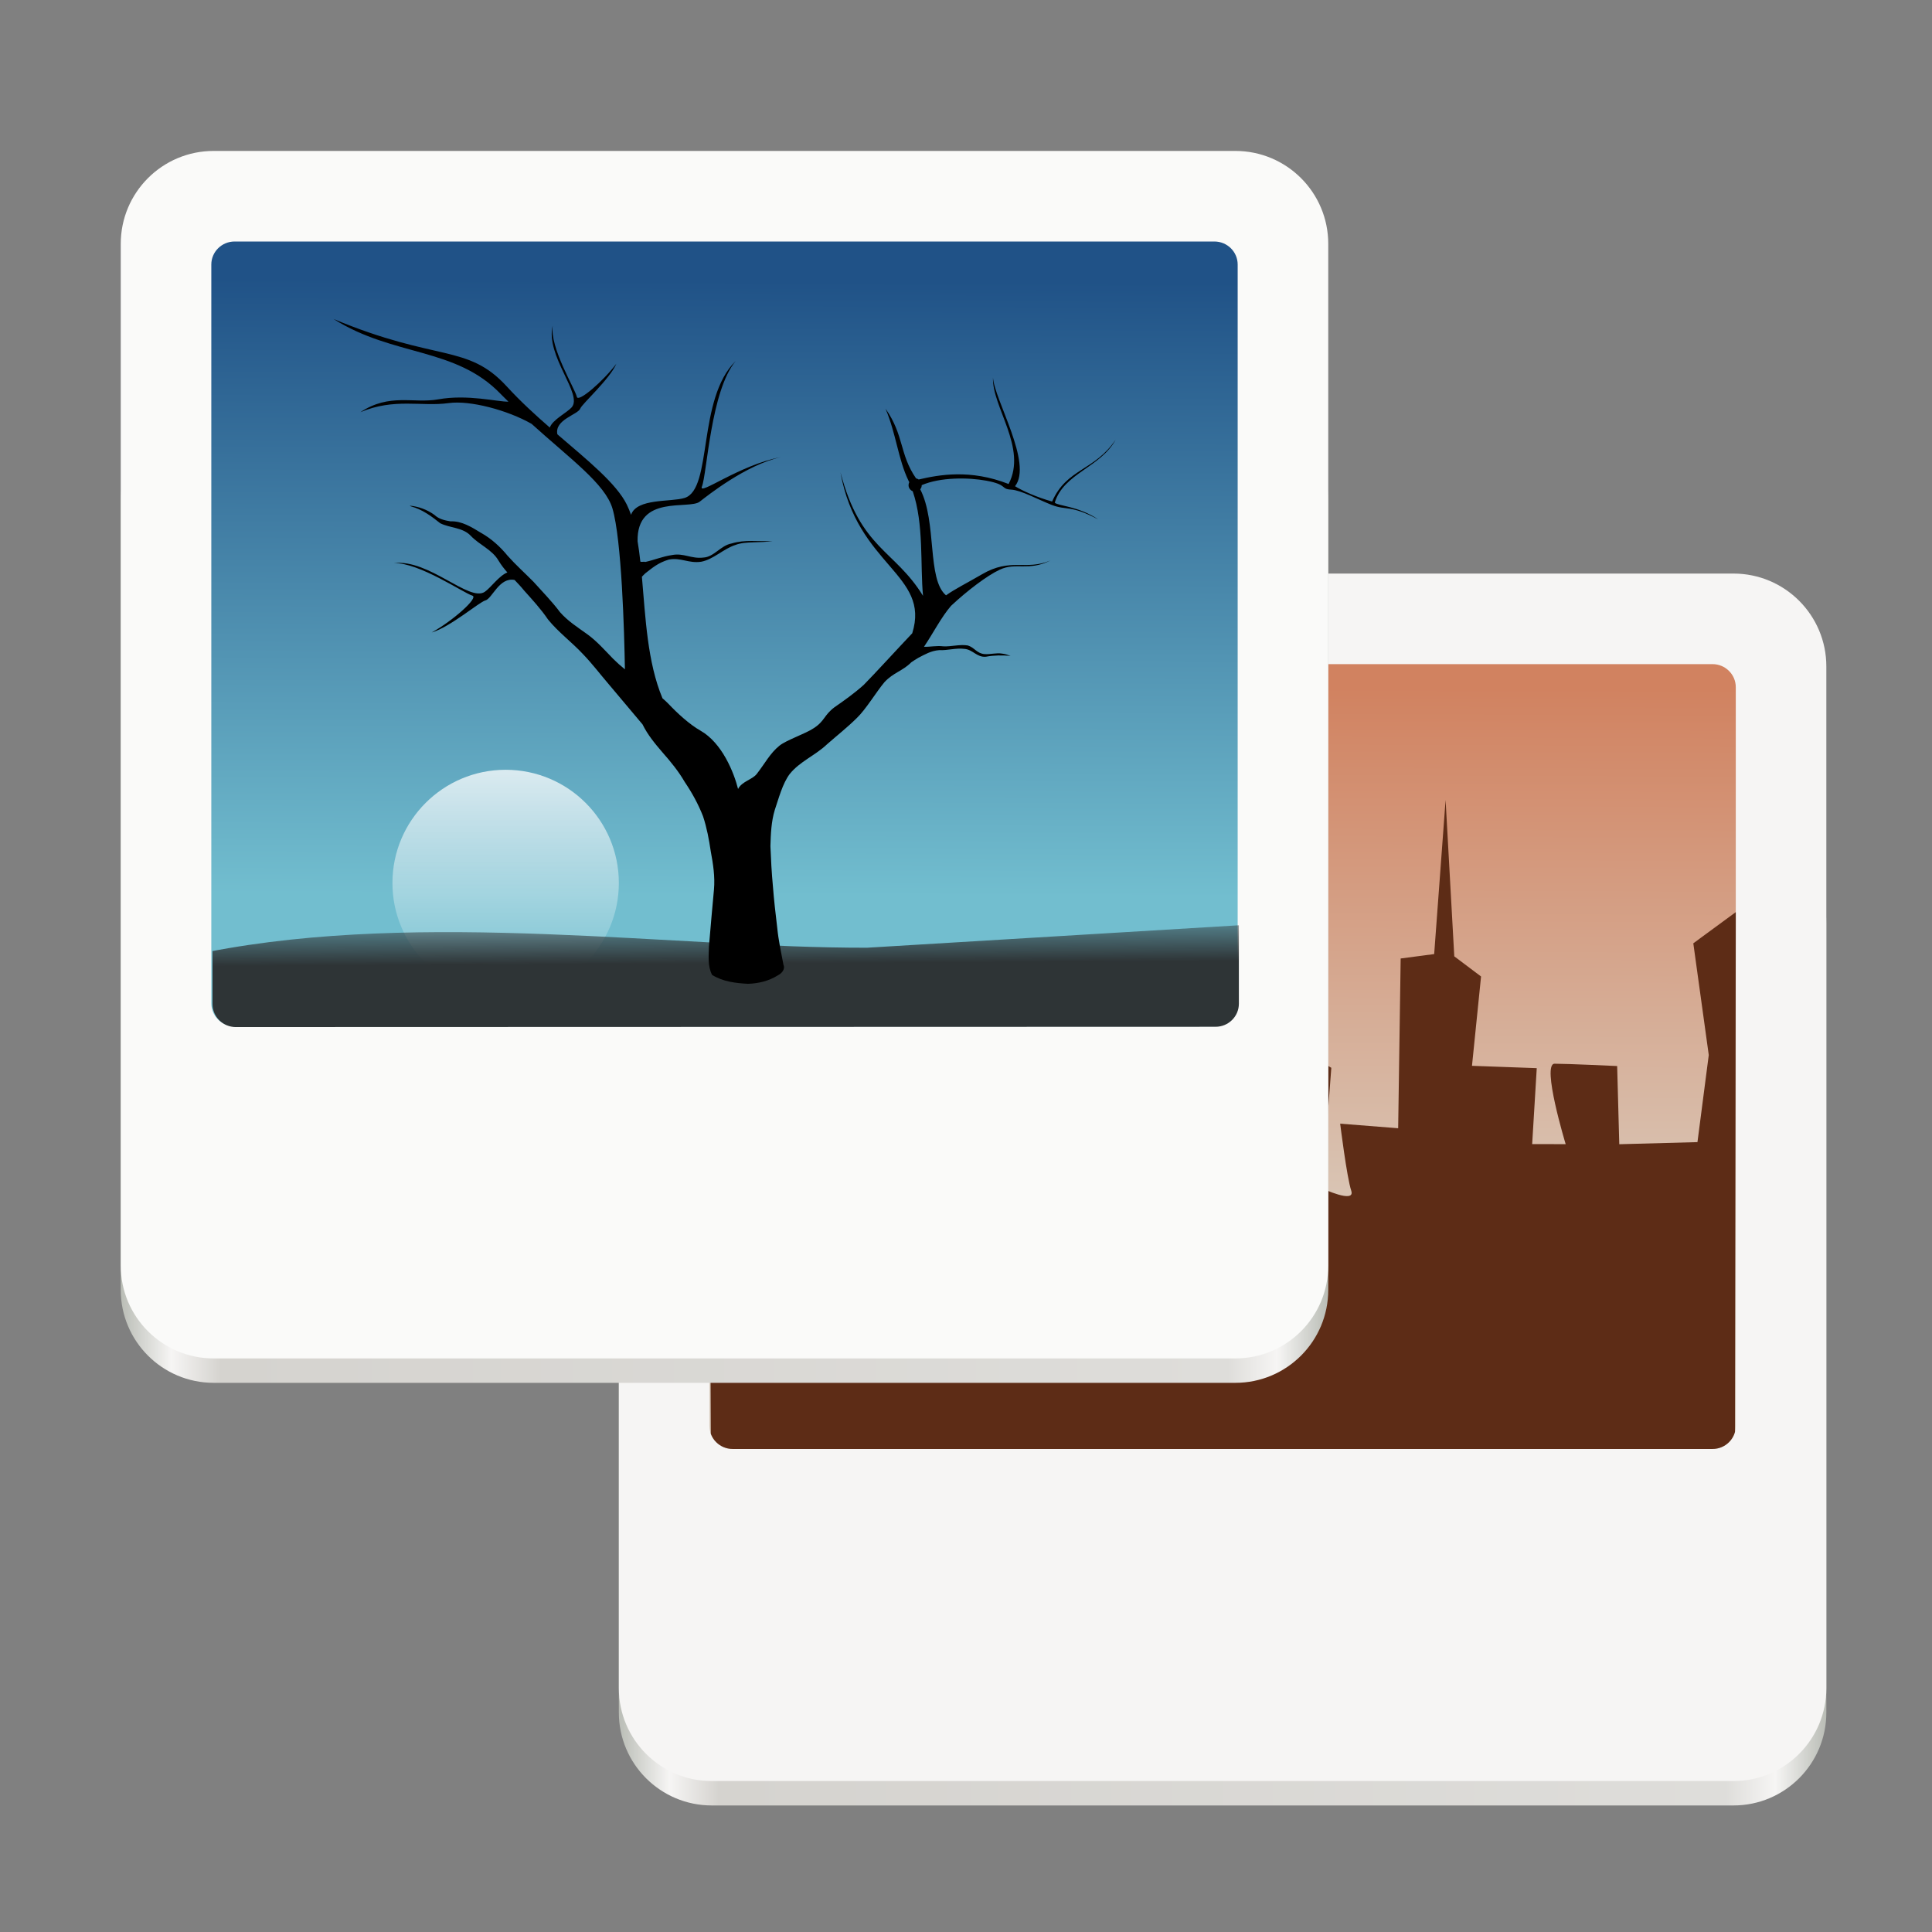 <?xml version="1.0" encoding="UTF-8" standalone="no"?>
<svg
   height="128px"
   viewBox="0 0 128 128"
   width="128px"
   version="1.1"
   id="svg209"
   sodipodi:docname="org.gnome.Shotwell.svg"
   inkscape:version="1.2.2 (b0a8486541, 2022-12-01)"
   xmlns:inkscape="http://www.inkscape.org/namespaces/inkscape"
   xmlns:sodipodi="http://sodipodi.sourceforge.net/DTD/sodipodi-0.dtd"
   xmlns:xlink="http://www.w3.org/1999/xlink"
   xmlns="http://www.w3.org/2000/svg"
   xmlns:svg="http://www.w3.org/2000/svg">
  <rect x="0" y="0" width="128" height="128" fill="#808080" stroke="none"/>
  <defs
     id="defs213">
    <linearGradient
       id="linearGradient2196"
       gradientUnits="userSpaceOnUse"
       x1="135.969"
       y1="291.778"
       x2="41.133"
       y2="74.766">
      <stop
         offset="0"
         style="stop-color:#d18260;stop-opacity:1;"
         id="stop2192" />
      <stop
         offset="1"
         style="stop-color:#dacec0;stop-opacity:1;"
         id="stop2194" />
    </linearGradient>
    <linearGradient
       inkscape:collect="always"
       id="linearGradient2190">
      <stop
         style="stop-color:#205287;stop-opacity:1;"
         offset="0"
         id="stop2186" />
      <stop
         style="stop-color:#72becf;stop-opacity:1;"
         offset="1"
         id="stop2188" />
    </linearGradient>
    <linearGradient
       inkscape:collect="always"
       xlink:href="#linearGradient4616-1-3"
       id="linearGradient81640-2"
       gradientUnits="userSpaceOnUse"
       gradientTransform="matrix(1.846,-0.169,0.275,3.01,-166.367,186.279)"
       x1="25.355"
       y1="33.357"
       x2="25.355"
       y2="31.763" />
    <linearGradient
       id="linearGradient4616-1-3"
       inkscape:collect="always">
      <stop
         id="stop4618-9-7"
         offset="0"
         style="stop-color: rgb(46, 52, 54); stop-opacity: 1;" />
      <stop
         id="stop4620-2-6"
         offset="1"
         style="stop-color: rgb(46, 52, 54); stop-opacity: 0;" />
    </linearGradient>
    <clipPath
       clipPathUnits="userSpaceOnUse"
       id="clipPath2156">
      <path
         d="m -82.41,228.248 -69.723,6.058 c -0.918,0.08 -1.596,0.879 -1.517,1.787 l 4.568,52.571 c 0.079,0.908 0.885,1.578 1.803,1.499 l 69.723,-6.058 c 0.918,-0.08 1.596,-0.879 1.517,-1.787 l -4.568,-52.571 c -0.079,-0.908 -0.885,-1.578 -1.803,-1.499 z m 0,0"
         fill="url(#d)"
         id="path2158"
         style="fill:#000000;stroke-width:1.3" />
    </clipPath>
    <linearGradient
       inkscape:collect="always"
       xlink:href="#linearGradient2196"
       id="linearGradient2178"
       gradientTransform="matrix(-1.062,0,0,0.867,127.75,-140.2)"
       x1="44.647"
       y1="217.624"
       x2="44.886"
       y2="262.111" />
    <clipPath
       clipPathUnits="userSpaceOnUse"
       id="clipPath2182">
      <path
         d="m 113.455,47 -64.909,3e-6 c -0.854,-2e-5 -1.545,0.684 -1.545,1.529 v 48.941 c 5e-6,0.845 0.691,1.529 1.545,1.529 l 64.909,-4e-6 C 114.309,99 115,98.316 115,97.471 v -48.941 c -1e-5,-0.845 -0.691,-1.529 -1.545,-1.529 z m 0,0"
         fill="url(#d)"
         id="path2184"
         style="fill:#000000;stroke-width:1.3" />
    </clipPath>
    <linearGradient
       id="a-3"
       gradientUnits="userSpaceOnUse"
       x1="8"
       x2="112"
       y1="64"
       y2="64"
       gradientTransform="matrix(0.769,0,0,0.769,1.846,2.385)">
      <stop
         offset="0"
         stop-color="#babdb6"
         id="stop3287" />
      <stop
         offset="0.042"
         stop-color="#f6f5f4"
         id="stop3289" />
      <stop
         offset="0.083"
         stop-color="#d5d3cf"
         id="stop3291" />
      <stop
         offset="0.917"
         stop-color="#deddda"
         id="stop3293" />
      <stop
         offset="0.958"
         stop-color="#f6f5f4"
         id="stop3295" />
      <stop
         offset="1"
         stop-color="#babdb6"
         id="stop3297" />
    </linearGradient>
    <linearGradient
       inkscape:collect="always"
       xlink:href="#a-3"
       id="linearGradient4533"
       gradientUnits="userSpaceOnUse"
       gradientTransform="matrix(0.769,0,0,0.769,34.846,33.385)"
       x1="8"
       y1="64"
       x2="112"
       y2="64" />
  </defs>
  <sodipodi:namedview
     id="namedview211"
     pagecolor="#ffffff"
     bordercolor="#999999"
     borderopacity="1"
     inkscape:showpageshadow="0"
     inkscape:pageopacity="0"
     inkscape:pagecheckerboard="0"
     inkscape:deskcolor="#d1d1d1"
     showgrid="false"
     inkscape:zoom="4"
     inkscape:cx="29.5"
     inkscape:cy="88.875"
     inkscape:current-layer="svg209" />
  <clipPath
     id="a">
    <path
       d="m 2 2 h 124 v 124 h -124 z m 0 0"
       id="path2" />
  </clipPath>
  <clipPath
     id="b">
    <path
       d="m 34.957 2.383 l 85.004 22.777 c 4.266 1.145 6.801 5.531 5.656 9.797 l -22.777 85.004 c -1.145 4.266 -5.531 6.801 -9.797 5.656 l -85.004 -22.777 c -4.266 -1.145 -6.801 -5.531 -5.656 -9.797 l 22.777 -85.004 c 1.145 -4.266 5.531 -6.797 9.797 -5.656 z m 0 0"
       id="path5" />
  </clipPath>
  <linearGradient
     id="c"
     gradientUnits="userSpaceOnUse">
    <stop
       offset="0"
       stop-color="#ffa348"
       id="stop8" />
    <stop
       offset="0.475"
       stop-color="#c061cb"
       id="stop10" />
    <stop
       offset="1"
       stop-color="#1c71d8"
       id="stop12" />
  </linearGradient>
  <linearGradient
     id="d"
     gradientTransform="matrix(-1.062,0,0,0.867,94.75,-171.2)"
     x1="51.964"
     x2="52.195"
     xlink:href="#linearGradient2190"
     y1="218.85"
     y2="265.869"
     gradientUnits="userSpaceOnUse" />
  <clipPath
     id="e">
    <path
       d="m 20 20 h 88 v 68 h -88 z m 0 0"
       id="path16" />
  </clipPath>
  <clipPath
     id="f">
    <path
       d="m 106 20 h -84 c -1.105 0 -2 0.895 -2 2 v 64 c 0 1.105 0.895 2 2 2 h 84 c 1.105 0 2 -0.895 2 -2 v -64 c 0 -1.105 -0.895 -2 -2 -2 z m 0 0"
       id="path19" />
  </clipPath>
  <filter
     id="g"
     height="1"
     width="1"
     x="0"
     y="0">
    <feColorMatrix
       in="SourceGraphic"
       type="matrix"
       values="0 0 0 0 1 0 0 0 0 1 0 0 0 0 1 0 0 0 1 0"
       id="feColorMatrix22" />
  </filter>
  <mask
     id="h">
    <g
       filter="url(#g)"
       id="g27">
      <rect
         fill-opacity="0.568"
         height="128"
         width="128"
         id="rect25" />
    </g>
  </mask>
  <linearGradient
     id="i"
     gradientUnits="userSpaceOnUse">
    <stop
       offset="0"
       stop-color="#ffffff"
       id="stop30" />
    <stop
       offset="1"
       stop-color="#ffffff"
       stop-opacity="0"
       id="stop32" />
  </linearGradient>
  <linearGradient
     id="j"
     gradientTransform="matrix(-0.707,0.707,0.707,0.707,110,-174)"
     x1="212.803"
     x2="290.803"
     xlink:href="#i"
     y1="161.293"
     y2="161.293" />
  <clipPath
     id="k">
    <rect
       height="152"
       width="192"
       id="rect36" />
  </clipPath>
  <mask
     id="l">
    <g
       filter="url(#g)"
       id="g41">
      <rect
         fill-opacity="0.363"
         height="128"
         width="128"
         id="rect39" />
    </g>
  </mask>
  <linearGradient
     id="m"
     gradientTransform="matrix(-0.707,0.707,0.707,0.707,111,-178)"
     x1="202.233"
     x2="240.798"
     xlink:href="#i"
     y1="172.831"
     y2="172.831" />
  <clipPath
     id="n">
    <rect
       height="152"
       width="192"
       id="rect45" />
  </clipPath>
  <mask
     id="o">
    <g
       filter="url(#g)"
       id="g50">
      <rect
         fill-opacity="0.769"
         height="128"
         width="128"
         id="rect48" />
    </g>
  </mask>
  <linearGradient
     id="p"
     gradientTransform="matrix(0,1.429,-1.429,0,427.286,12.714)"
     x1="24"
     x2="38"
     xlink:href="#i"
     y1="238"
     y2="238" />
  <clipPath
     id="q">
    <rect
       height="152"
       width="192"
       id="rect54" />
  </clipPath>
  <clipPath
     id="r">
    <path
       d="m 22 42 h 60 v 61 h -60 z m 0 0"
       id="path57" />
  </clipPath>
  <clipPath
     id="s">
    <path
       d="m 22.062 72.18 c 0 16.535 13.402 29.938 29.938 29.938 s 29.938 -13.402 29.938 -29.938 c 0 -16.535 -13.402 -29.938 -29.938 -29.938 s -29.938 13.402 -29.938 29.938 z m 0 0"
       id="path60" />
  </clipPath>
  <linearGradient
     id="t"
     gradientTransform="matrix(-1.65,0,0,1.36,139.4,-271.76)"
     x1="31.003"
     x2="71.043"
     xlink:href="#c"
     y1="257.064"
     y2="220.171" />
  <clipPath
     id="u">
    <path
       d="m 117.199 22 h -100.801 c -1.324 0 -2.398 1.074 -2.398 2.398 v 76.801 c 0 1.328 1.074 2.402 2.398 2.402 h 100.801 c 1.328 0 2.402 -1.074 2.402 -2.402 v -76.801 c 0 -1.324 -1.074 -2.398 -2.402 -2.398 z m 0 0"
       id="path64" />
  </clipPath>
  <mask
     id="v">
    <g
       filter="url(#g)"
       id="g69">
      <rect
         fill-opacity="0.568"
         height="128"
         width="128"
         id="rect67" />
    </g>
  </mask>
  <linearGradient
     id="w"
     gradientTransform="matrix(-0.849,0.849,0.849,0.849,120.4,-214)"
     x1="212.803"
     x2="290.803"
     xlink:href="#i"
     y1="161.293"
     y2="161.293" />
  <clipPath
     id="x">
    <rect
       height="152"
       width="192"
       id="rect73" />
  </clipPath>
  <mask
     id="y">
    <g
       filter="url(#g)"
       id="g78">
      <rect
         fill-opacity="0.363"
         height="128"
         width="128"
         id="rect76" />
    </g>
  </mask>
  <linearGradient
     id="z"
     gradientTransform="matrix(-0.849,0.849,0.849,0.849,121.6,-218.8)"
     x1="202.233"
     x2="240.798"
     xlink:href="#i"
     y1="172.831"
     y2="172.831" />
  <clipPath
     id="A">
    <rect
       height="152"
       width="192"
       id="rect82" />
  </clipPath>
  <clipPath
     id="B">
    <path
       d="m 22 42 h 60 v 61 h -60 z m 0 0"
       id="path85" />
  </clipPath>
  <clipPath
     id="C">
    <path
       d="m 22.062 72.18 c 0 16.535 13.402 29.938 29.938 29.938 s 29.938 -13.402 29.938 -29.938 c 0 -16.535 -13.402 -29.938 -29.938 -29.938 s -29.938 13.402 -29.938 29.938 z m 0 0"
       id="path88" />
  </clipPath>
  <mask
     id="D">
    <g
       filter="url(#g)"
       id="g93">
      <rect
         fill-opacity="0.769"
         height="128"
         width="128"
         id="rect91" />
    </g>
  </mask>
  <linearGradient
     id="E"
     gradientTransform="matrix(0,1.714,-1.714,0,501.143,10.057)"
     x1="24"
     x2="38"
     xlink:href="#i"
     y1="238"
     y2="238" />
  <clipPath
     id="F">
    <rect
       height="152"
       width="192"
       id="rect97" />
  </clipPath>
  <mask
     id="G">
    <g
       filter="url(#g)"
       id="g102">
      <rect
         fill-opacity="0.154"
         height="128"
         width="128"
         id="rect100" />
    </g>
  </mask>
  <clipPath
     id="H">
    <rect
       height="152"
       width="192"
       id="rect105" />
  </clipPath>
  <mask
     id="I">
    <g
       filter="url(#g)"
       id="g110">
      <rect
         fill-opacity="0.154"
         height="128"
         width="128"
         id="rect108" />
    </g>
  </mask>
  <clipPath
     id="J">
    <rect
       height="152"
       width="192"
       id="rect113" />
  </clipPath>
  <mask
     id="K">
    <g
       filter="url(#g)"
       id="g118">
      <rect
         fill-opacity="0.35"
         height="128"
         width="128"
         id="rect116" />
    </g>
  </mask>
  <radialGradient
     id="L"
     cx="-72"
     cy="190"
     gradientTransform="matrix(-1,0,0,1,-12,-123.882)"
     gradientUnits="userSpaceOnUse"
     r="29.938">
    <stop
       offset="0"
       stop-color="#ffffff"
       id="stop121" />
    <stop
       offset="0.271"
       stop-color="#ffffff"
       stop-opacity="0.867"
       id="stop123" />
    <stop
       offset="1"
       stop-color="#ffffff"
       stop-opacity="0"
       id="stop125" />
  </radialGradient>
  <clipPath
     id="M">
    <rect
       height="152"
       width="192"
       id="rect128" />
  </clipPath>
  <g
     id="g4539"
     transform="translate(0,-3)">
    <path
       d="M 47.154,58 H 114.846 C 118.245,58 121,60.755 121,64.154 v 52.308 c 0,3.398 -2.755,6.154 -6.154,6.154 H 47.154 C 43.755,122.615 41,119.86 41,116.462 V 64.154 C 41,60.755 43.755,58 47.154,58 Z m 0,0"
       fill="url(#a)"
       id="path4531"
       style="fill:url(#linearGradient4533);stroke-width:1" />
    <path
       d="M 47.154,41 H 114.846 C 118.245,41 121,43.755 121,47.154 V 114.846 C 121,118.245 118.245,121 114.846,121 H 47.154 C 43.755,121 41,118.245 41,114.846 V 47.154 C 41,43.755 43.755,41 47.154,41 Z"
       fill="#f6f5f4"
       id="path2160"
       style="stroke-width:1.3"
       sodipodi:nodetypes="sssssssss" />
    <path
       d="M 113.455,47 H 48.545 c -0.854,0 -1.545,0.684 -1.545,1.529 V 97.471 C 47,98.316 47.691,99 48.545,99 H 113.455 C 114.309,99 115,98.316 115,97.471 V 48.529 C 115,47.684 114.309,47 113.455,47 Z m 0,0"
       fill="url(#d)"
       id="path2162"
       style="fill:url(#linearGradient2178);fill-opacity:1;stroke-width:1.3" />
    <path
       sodipodi:nodetypes="ccccccccccccccccccccccccscccccccccccsccccccccc"
       inkscape:connector-curvature="0"
       id="path5519"
       d="m 47,76.2 0.501,-0.297 1.336,-2.366 1.181,2.074 2.072,-0.145 0.447,-1.775 1.477,2.074 2.663,0.744 0.439,3.256 1.925,-0.589 -0.432,-7.4 12.134,0.167 0.29,3.848 2.96,0.005 0.003,-1.924 2.072,0.151 -0.006,3.7 4.436,2.227 -1.027,-5.921 3.556,-2.658 0.598,-3.995 0.438,3.848 4.14,2.522 -0.604,7.99 c 0,0 2.218,1.039 1.924,0.151 -0.295,-0.888 -0.733,-4.441 -0.733,-4.441 L 92.632,77.749 92.798,66.502 95.018,66.21 95.774,56 l 0.576,10.36 1.774,1.335 -0.601,5.918 4.291,0.155 -0.304,5.031 2.22,0.004 c 0,0 -1.62,-5.33 -0.732,-5.329 0.888,0.001 4.143,0.154 4.143,0.154 l 0.14,5.18 5.18,-0.14 0.749,-5.77 -1.024,-7.401 2.815,-2.067 -0.059,38.327 -67.835,-0.062 z"
       style="color:#000000;display:inline;overflow:visible;visibility:visible;fill:#5d2c16;fill-opacity:1;stroke:none;stroke-width:1.606;marker:none;enable-background:accumulate"
       clip-path="url(#clipPath2182)" />
  </g>
  <g
     id="g4549">
    <path
       d="M 14.154,27 H 81.846 C 85.245,27 88,29.755 88,33.154 v 52.308 c 0,3.398 -2.755,6.154 -6.154,6.154 H 14.154 C 10.755,91.615 8,88.86 8,85.462 V 33.154 C 8,29.755 10.755,27 14.154,27 Z m 0,0"
       fill="url(#a)"
       id="path3316"
       style="fill:url(#a-3);stroke-width:1" />
    <path
       d="M 14.154,10 H 81.846 C 85.245,10 88,12.755 88,16.154 V 83.846 C 88,87.245 85.245,90 81.846,90 H 14.154 C 10.755,90 8,87.245 8,83.846 V 16.154 C 8,12.755 10.755,10 14.154,10 Z"
       fill="#f6f5f4"
       id="path139"
       style="stroke-width:1.3;fill:#fafaf9;fill-opacity:1"
       sodipodi:nodetypes="sssssssss" />
    <path
       d="M 80.455,16 H 15.545 c -0.854,0 -1.545,0.684 -1.545,1.529 V 66.471 C 14,67.316 14.691,68 15.545,68 h 64.909 c 0.854,0 1.545,-0.684 1.545,-1.529 V 17.529 C 82,16.684 81.309,16 80.455,16 Z m 0,0"
       fill="url(#d)"
       id="path141"
       style="fill:url(#d);fill-opacity:1;stroke-width:1.3" />
    <g
       clip-path="url(#q)"
       mask="url(#o)"
       transform="matrix(0.75,0,0,0.75,-36.25,15.75)"
       id="g157"
       style="stroke-width:1.333">
      <path
         d="m 93,67 c -5.523,0 -10,-4.477 -10,-10 0,-5.523 4.477,-10 10,-10 5.523,0 10,4.477 10,10 0,5.523 -4.477,10 -10,10 z m 0,0"
         fill="url(#p)"
         id="path155"
         style="fill:url(#p);stroke-width:1.733" />
    </g>
    <g
       id="g2105"
       transform="matrix(0.924,0.08,-0.08,0.924,174.924,-188.282)"
       style="stroke-width:1.078"
       clip-path="url(#clipPath2156)">
      <path
         inkscape:connector-curvature="0"
         style="display:inline;fill:url(#linearGradient81640-2);fill-opacity:1;stroke:none;stroke-width:0.673"
         d="m -149.74,284.991 c 15.083,-4.335 33.247,-3.155 46.896,-4.365 l 26.47,-3.91 0.661,7.228 -73.537,6.389 z"
         id="path6036"
         sodipodi:nodetypes="cccccc" />
      <path
         inkscape:connector-curvature="0"
         style="display:inline;fill:#000000;fill-opacity:1;fill-rule:evenodd;stroke:none;stroke-width:0.673"
         d="m -144.688,239.169 c 4.506,2.325 8.868,1.237 12.37,4.317 0.197,0.173 0.39,0.323 0.586,0.488 -0.783,0.083 -2.941,-0.291 -5.015,0.268 -1.726,0.465 -3.506,-0.161 -5.455,1.392 2.323,-1.232 4.317,-0.755 6.232,-1.192 1.492,-0.34 4.226,0.139 6.022,0.968 2.98,2.26 5.611,3.826 6.276,5.524 0.85,2.169 1.599,8.678 1.878,11.371 -0.314,-0.209 -0.612,-0.434 -0.902,-0.676 -0.649,-0.559 -1.275,-1.165 -2.016,-1.604 -0.712,-0.423 -1.446,-0.805 -2.05,-1.384 -0.642,-0.719 -1.378,-1.346 -2.08,-2.005 -0.664,-0.566 -1.362,-1.087 -1.996,-1.687 -0.589,-0.603 -1.261,-1.119 -2.031,-1.467 -0.704,-0.346 -1.44,-0.739 -2.253,-0.634 -0.414,-0.031 -0.839,-0.089 -1.17,-0.354 -0.549,-0.333 -1.195,-0.51 -1.835,-0.51 l 0.112,0.044 c 0.802,0.139 1.511,0.574 2.18,1.02 0.741,0.289 1.635,0.147 2.26,0.715 0.664,0.585 1.604,0.845 2.124,1.594 0.208,0.285 0.439,0.536 0.694,0.777 -0.583,0.295 -1.087,1.193 -1.487,1.518 -1.048,0.849 -4.179,-2.001 -6.638,-1.481 1.79,-0.204 5.146,1.705 5.776,1.83 0.493,0.098 -1.268,1.94 -2.664,2.871 1.271,-0.49 3.222,-2.477 3.61,-2.605 0.486,-0.162 0.846,-1.766 1.964,-1.642 0.252,0.222 0.509,0.45 0.74,0.691 0.657,0.617 1.313,1.216 1.882,1.915 0.816,0.846 1.828,1.461 2.698,2.247 0.704,0.612 1.329,1.306 1.994,1.958 0.891,0.894 1.793,1.787 2.683,2.681 0.431,0.717 1.014,1.304 1.608,1.885 0.632,0.601 1.248,1.237 1.75,1.954 0.585,0.719 1.102,1.496 1.513,2.328 0.34,0.791 0.567,1.614 0.766,2.45 0.245,0.877 0.465,1.778 0.463,2.694 -0.002,1.363 -0.017,2.729 -0.006,4.092 0.043,0.676 0.023,1.404 0.399,1.996 0.806,0.413 1.726,0.442 2.612,0.412 0.743,-0.088 1.467,-0.329 2.069,-0.785 0.262,-0.165 0.506,-0.475 0.334,-0.789 -0.24,-0.86 -0.506,-1.715 -0.67,-2.594 -0.206,-0.981 -0.405,-1.967 -0.568,-2.956 -0.171,-0.934 -0.299,-1.865 -0.419,-2.807 -0.051,-0.864 -0.094,-1.757 0.087,-2.609 0.205,-0.836 0.389,-1.929 0.842,-2.651 0.65,-0.963 1.701,-1.47 2.469,-2.339 0.652,-0.682 1.343,-1.328 1.954,-2.048 0.597,-0.673 1.234,-1.995 1.756,-2.734 0.592,-0.753 1.211,-0.89 1.78,-1.571 0.153,-0.126 0.313,-0.252 0.481,-0.369 0.434,-0.272 0.85,-0.577 1.429,-0.672 0.605,-0.021 1.184,-0.273 1.793,-0.245 0.606,-0.007 0.942,0.546 1.583,0.424 0.562,-0.158 1.153,-0.209 1.742,-0.213 -0.192,-0.055 -0.396,-0.098 -0.606,-0.107 -0.428,-0.039 -0.84,0.142 -1.261,0.142 -0.548,0.003 -0.758,-0.413 -1.239,-0.51 -0.579,-0.048 -1.161,0.194 -1.742,0.213 -0.469,-0.021 -0.904,0.122 -1.368,0.152 0.569,-1.026 1.049,-2.218 1.67,-3.079 1.054,-1.175 2.374,-2.369 3.233,-2.869 1.146,-0.667 2.063,-0.051 3.569,-0.976 -1.686,0.9 -2.843,0.019 -4.802,1.414 -1.081,0.76 -1.809,1.194 -2.418,1.711 -1.471,-1.032 -1.082,-5.157 -2.49,-7.387 0.064,-0.089 0.091,-0.188 0.081,-0.305 1.276,-0.687 3.266,-0.841 4.568,-0.715 1.583,0.153 1.037,0.51 1.832,0.483 0.699,-0.023 1.969,0.543 2.976,0.839 1.089,0.32 1.321,-0.139 3.401,0.746 -1.511,-0.834 -2.969,-0.711 -3.201,-0.927 0.451,-2.148 3.038,-2.781 3.946,-4.858 -1.314,2.368 -3.301,2.33 -4.141,4.795 -1.082,-0.2 -2.17,-0.576 -2.734,-0.861 1.141,-1.73 -2.014,-6.05 -2.238,-7.599 0.094,2.084 2.893,4.806 1.767,7.48 -2.823,-0.834 -5.006,-0.227 -6.427,0.234 -0.058,-0.032 -0.128,-0.058 -0.195,-0.063 -1.351,-1.646 -1.098,-2.974 -2.603,-4.775 0.899,1.683 1.217,3.543 2.081,4.985 0.02,0.034 0.043,0.068 0.064,0.103 -0.027,0.067 -0.042,0.143 -0.034,0.22 0.018,0.195 0.16,0.347 0.335,0.403 1.009,2.267 0.982,5.227 1.378,7.38 -2.313,-3.118 -4.74,-2.951 -6.636,-8.282 1.77,6.575 7.052,6.695 6.099,11.013 -0.925,1.159 -2.419,3.113 -3.133,3.971 -0.603,0.643 -1.273,1.216 -1.951,1.777 -0.702,0.631 -0.596,1.037 -1.343,1.613 -0.555,0.452 -1.858,1.004 -2.333,1.459 -0.621,0.596 -0.925,1.359 -1.431,2.136 -0.267,0.44 -1.018,0.626 -1.245,1.198 -0.387,-1.12 -1.405,-3.174 -3.04,-3.922 -0.808,-0.37 -1.742,-1.088 -2.431,-1.702 -0.153,-0.133 -0.301,-0.248 -0.467,-0.364 -1.303,-2.483 -1.709,-5.661 -2.214,-8.523 0.076,-0.087 0.135,-0.178 0.22,-0.264 0.43,-0.39 0.819,-0.82 1.578,-1.119 0.848,-0.248 1.439,0.16 2.326,-0.05 0.859,-0.237 1.509,-1.061 2.337,-1.406 0.691,-0.345 1.773,-0.282 2.609,-0.509 -0.983,0.138 -1.959,0.051 -2.887,0.426 -0.778,0.211 -1.173,1.075 -1.925,1.178 -0.857,0.181 -1.434,-0.222 -2.248,0.015 -0.682,0.161 -1.223,0.456 -1.864,0.658 -0.087,-0.045 -0.351,0.075 -0.354,-0.022 -0.098,-0.482 -0.199,-0.959 -0.318,-1.407 -0.357,-3.346 3.473,-2.545 4.179,-3.199 0.465,-0.431 3.075,-2.925 5.517,-3.674 -2.905,0.802 -5.679,3.324 -5.454,2.584 0.287,-0.946 0.033,-6.868 1.631,-9.145 -2.533,2.952 -0.834,9.265 -2.794,10.063 -0.961,0.392 -3.396,0.301 -3.708,1.531 -0.114,-0.249 -0.227,-0.476 -0.362,-0.699 -0.867,-1.435 -3.047,-2.903 -5.376,-4.576 -0.308,-1.033 1.343,-1.522 1.472,-1.977 0.101,-0.352 1.895,-2.244 2.29,-3.406 -0.818,1.311 -2.481,3.021 -2.608,2.595 -0.163,-0.544 -2.239,-3.331 -2.156,-4.924 -0.348,2.211 2.609,4.714 1.849,5.711 -0.313,0.411 -1.27,0.984 -1.429,1.566 -1.127,-0.821 -2.251,-1.685 -3.304,-2.652 -3.077,-2.827 -5.1,-1.296 -12.751,-3.74 l -10e-6,-1.7e-4 v 0 z"
         id="path6038" />
    </g>
  </g>
</svg>
